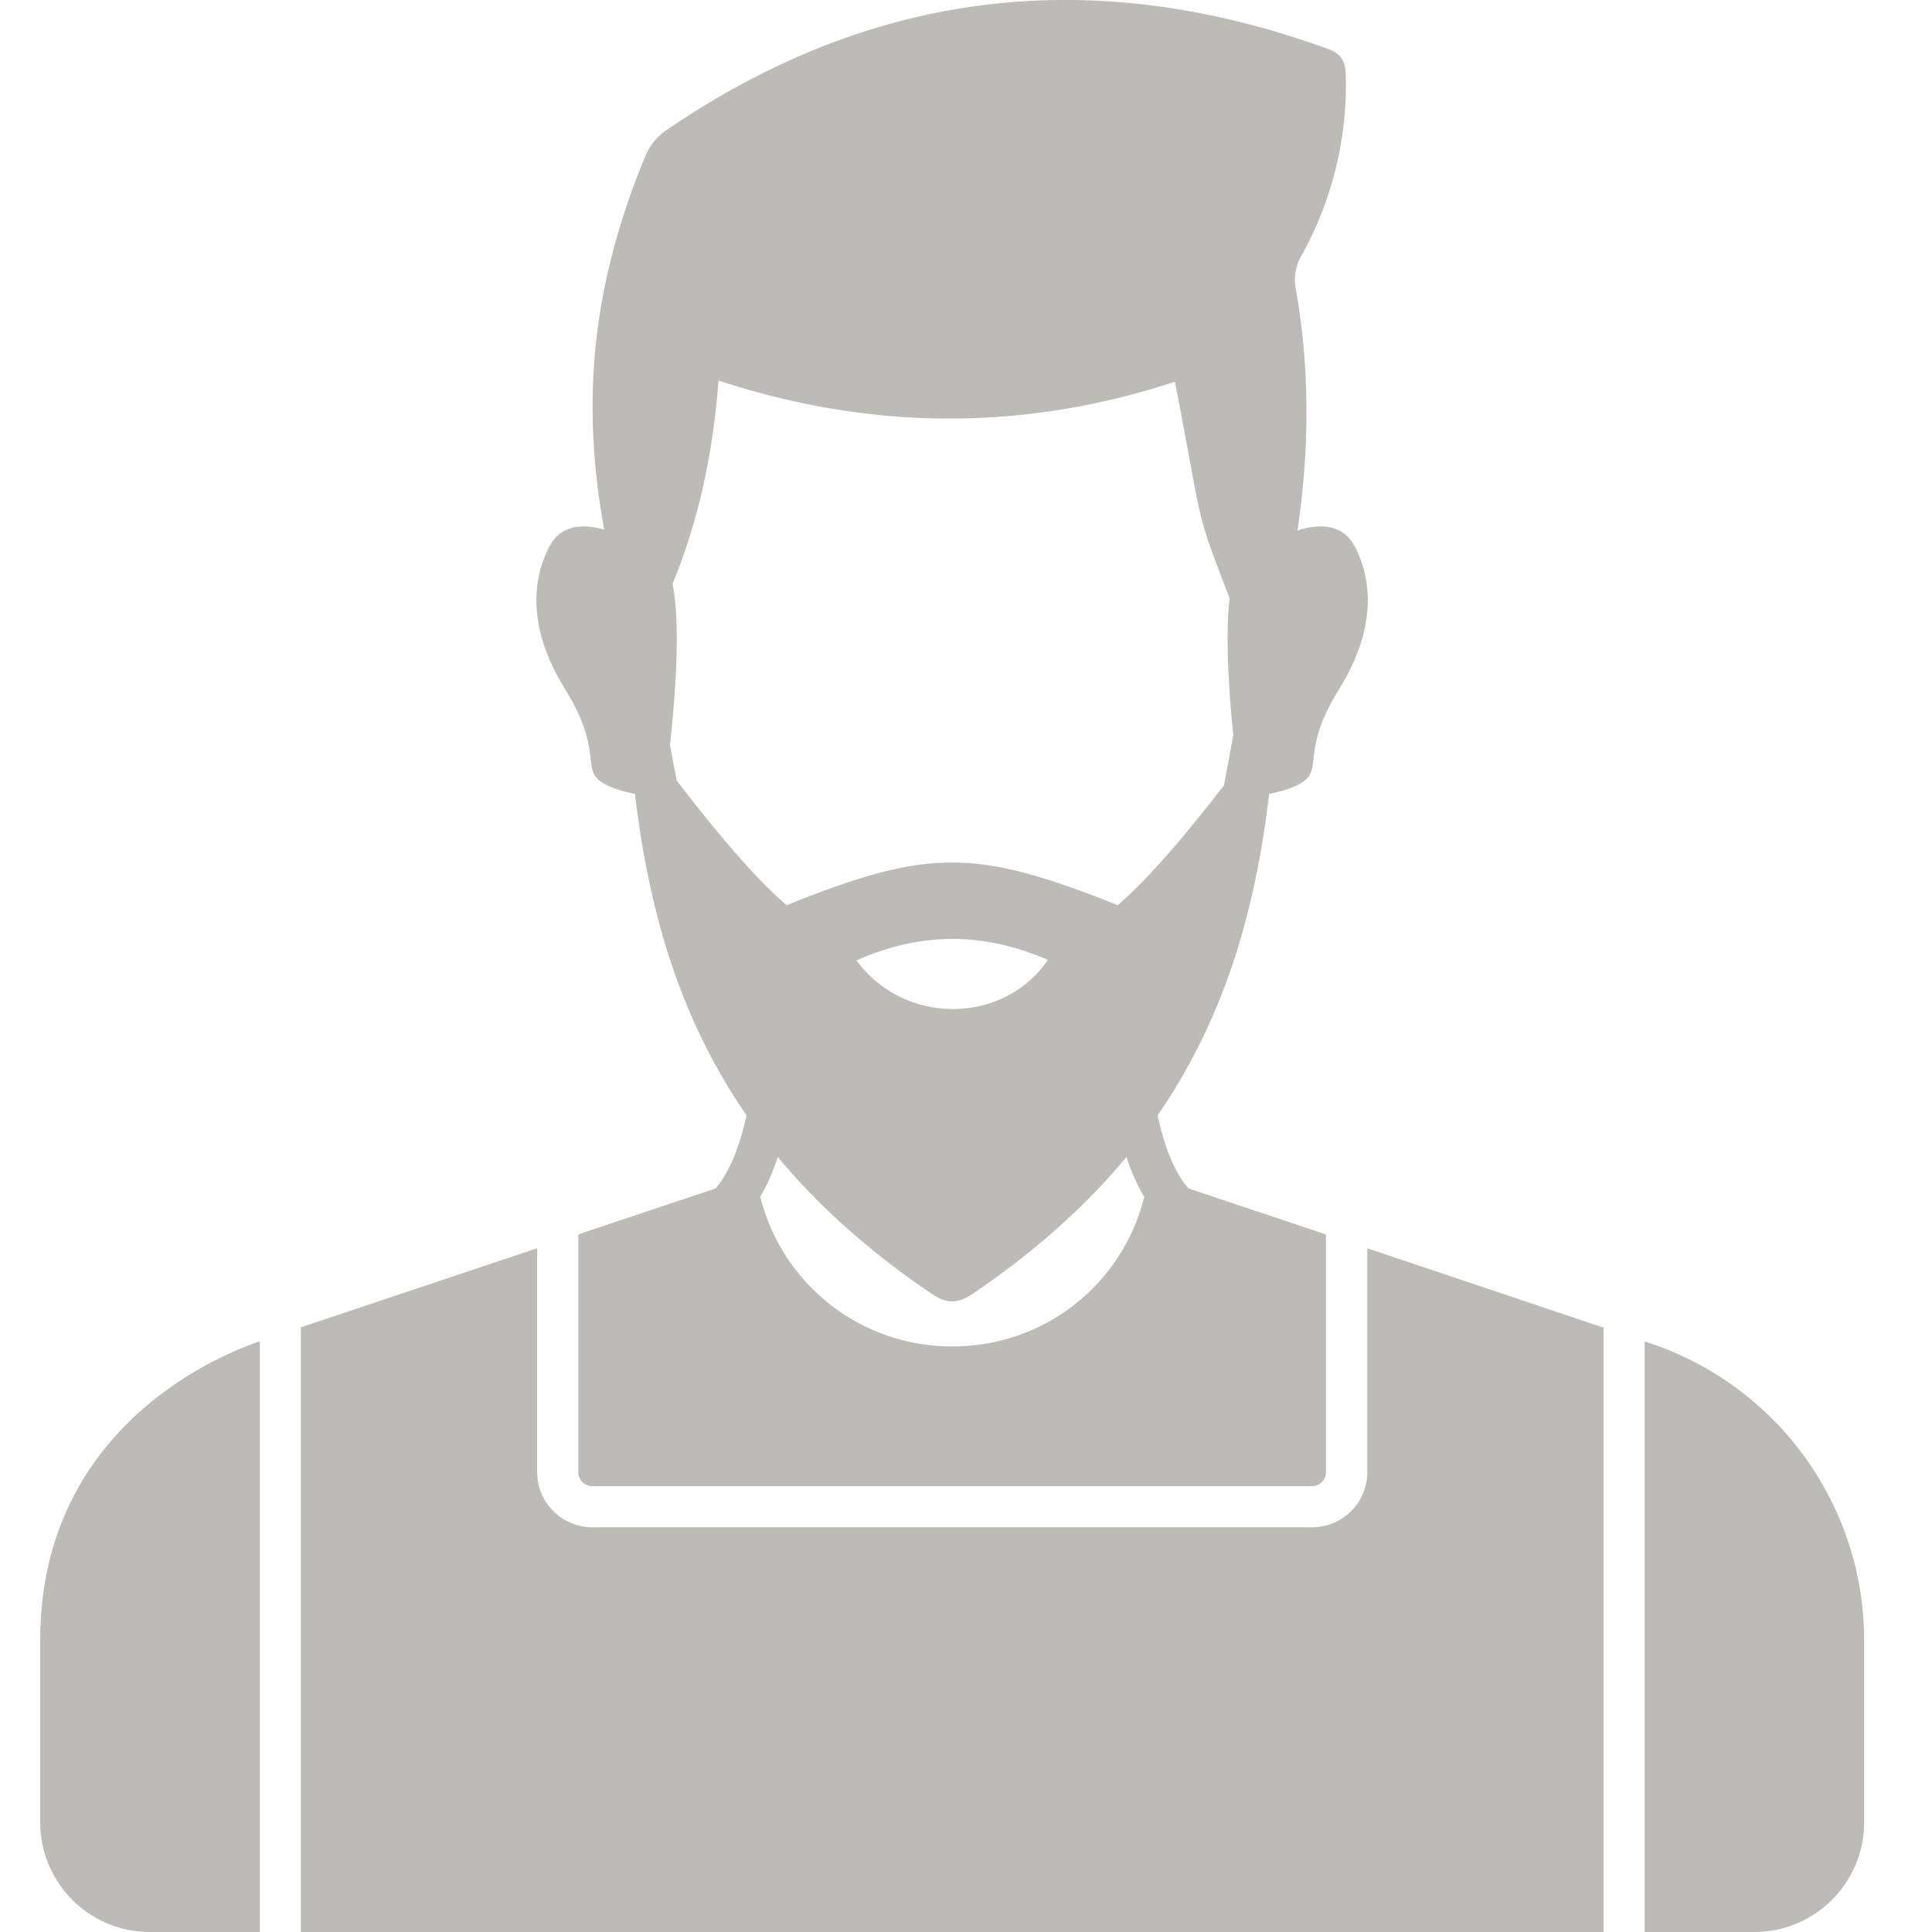 <svg width="32" height="32" fill="none" xmlns="http://www.w3.org/2000/svg"><g clip-path="url(#clip0_252_710)"><path d="M4.303 22.216V32H2.48c-1 0-1.814-.814-1.814-1.818v-3.01c0-3.883 3.601-4.93 3.636-4.956zm23.063.044l-.126-.04V32h1.818a1.817 1.817 0 001.818-1.818v-3.01c0-2.219-1.41-4.19-3.51-4.912zM9.36 11.414c-.594-.953-.57-1.763-.263-2.356.192-.373.562-.385.91-.285-.36-1.993-.255-3.923.678-6.178A.969.969 0 0111 2.182c3.423-2.358 7.094-2.79 11-1.37.22.08.285.21.29.426a5.805 5.805 0 01-.752 3.028.801.801 0 00-.08.497c.266 1.452.206 2.893.031 4.023.361-.112.754-.117.954.272.306.593.33 1.403-.263 2.356-.594.952-.309 1.266-.547 1.495-.116.112-.375.194-.612.24-.232 1.966-.75 3.733-1.848 5.325.11.502.27.93.506 1.203 0 .003 0 .003.003.006l2.28.763v3.939a.232.232 0 01-.23.231H9.81a.232.232 0 01-.231-.231v-3.94l2.277-.762c.004-.003.007-.006.007-.013.232-.273.392-.699.502-1.197-1.099-1.592-1.615-3.358-1.848-5.324-.236-.046-.496-.128-.612-.24-.237-.23.047-.543-.546-1.495zm9.592 8.412a3.346 3.346 0 01-.294-.663c-.663.799-1.494 1.551-2.538 2.26-.263.177-.436.177-.698 0-1.045-.709-1.877-1.462-2.539-2.26-.083.25-.179.47-.29.657a3.265 3.265 0 003.183 2.481 3.26 3.26 0 003.176-2.475zm-1.597-3.928c-1.065-.46-2.1-.466-3.169.01.817 1.103 2.461 1.045 3.17-.01zm-6.258-3.556c.006.034.033.183.112.588.54.703 1.254 1.582 1.82 2.062 2.345-.936 3.111-.946 5.484 0 .545-.463 1.226-1.294 1.759-1.983.098-.51.13-.696.155-.836-.072-.702-.135-1.627-.061-2.263-.583-1.524-.414-1.046-.905-3.587-2.48.813-5.002.82-7.56-.02-.091 1.181-.321 2.302-.762 3.368.138.668.046 1.865-.042 2.67zm11.55 12.041a.913.913 0 01-.913.913H9.81a.913.913 0 01-.913-.913v-3.708l-3.914 1.31V32H26.56V21.99l-3.914-1.315v3.708z" fill="#241C12" fill-opacity=".3"/></g><defs><clipPath id="clip0_252_710"><path fill="#fff" d="M0 0h32v32H0z"/></clipPath></defs></svg>